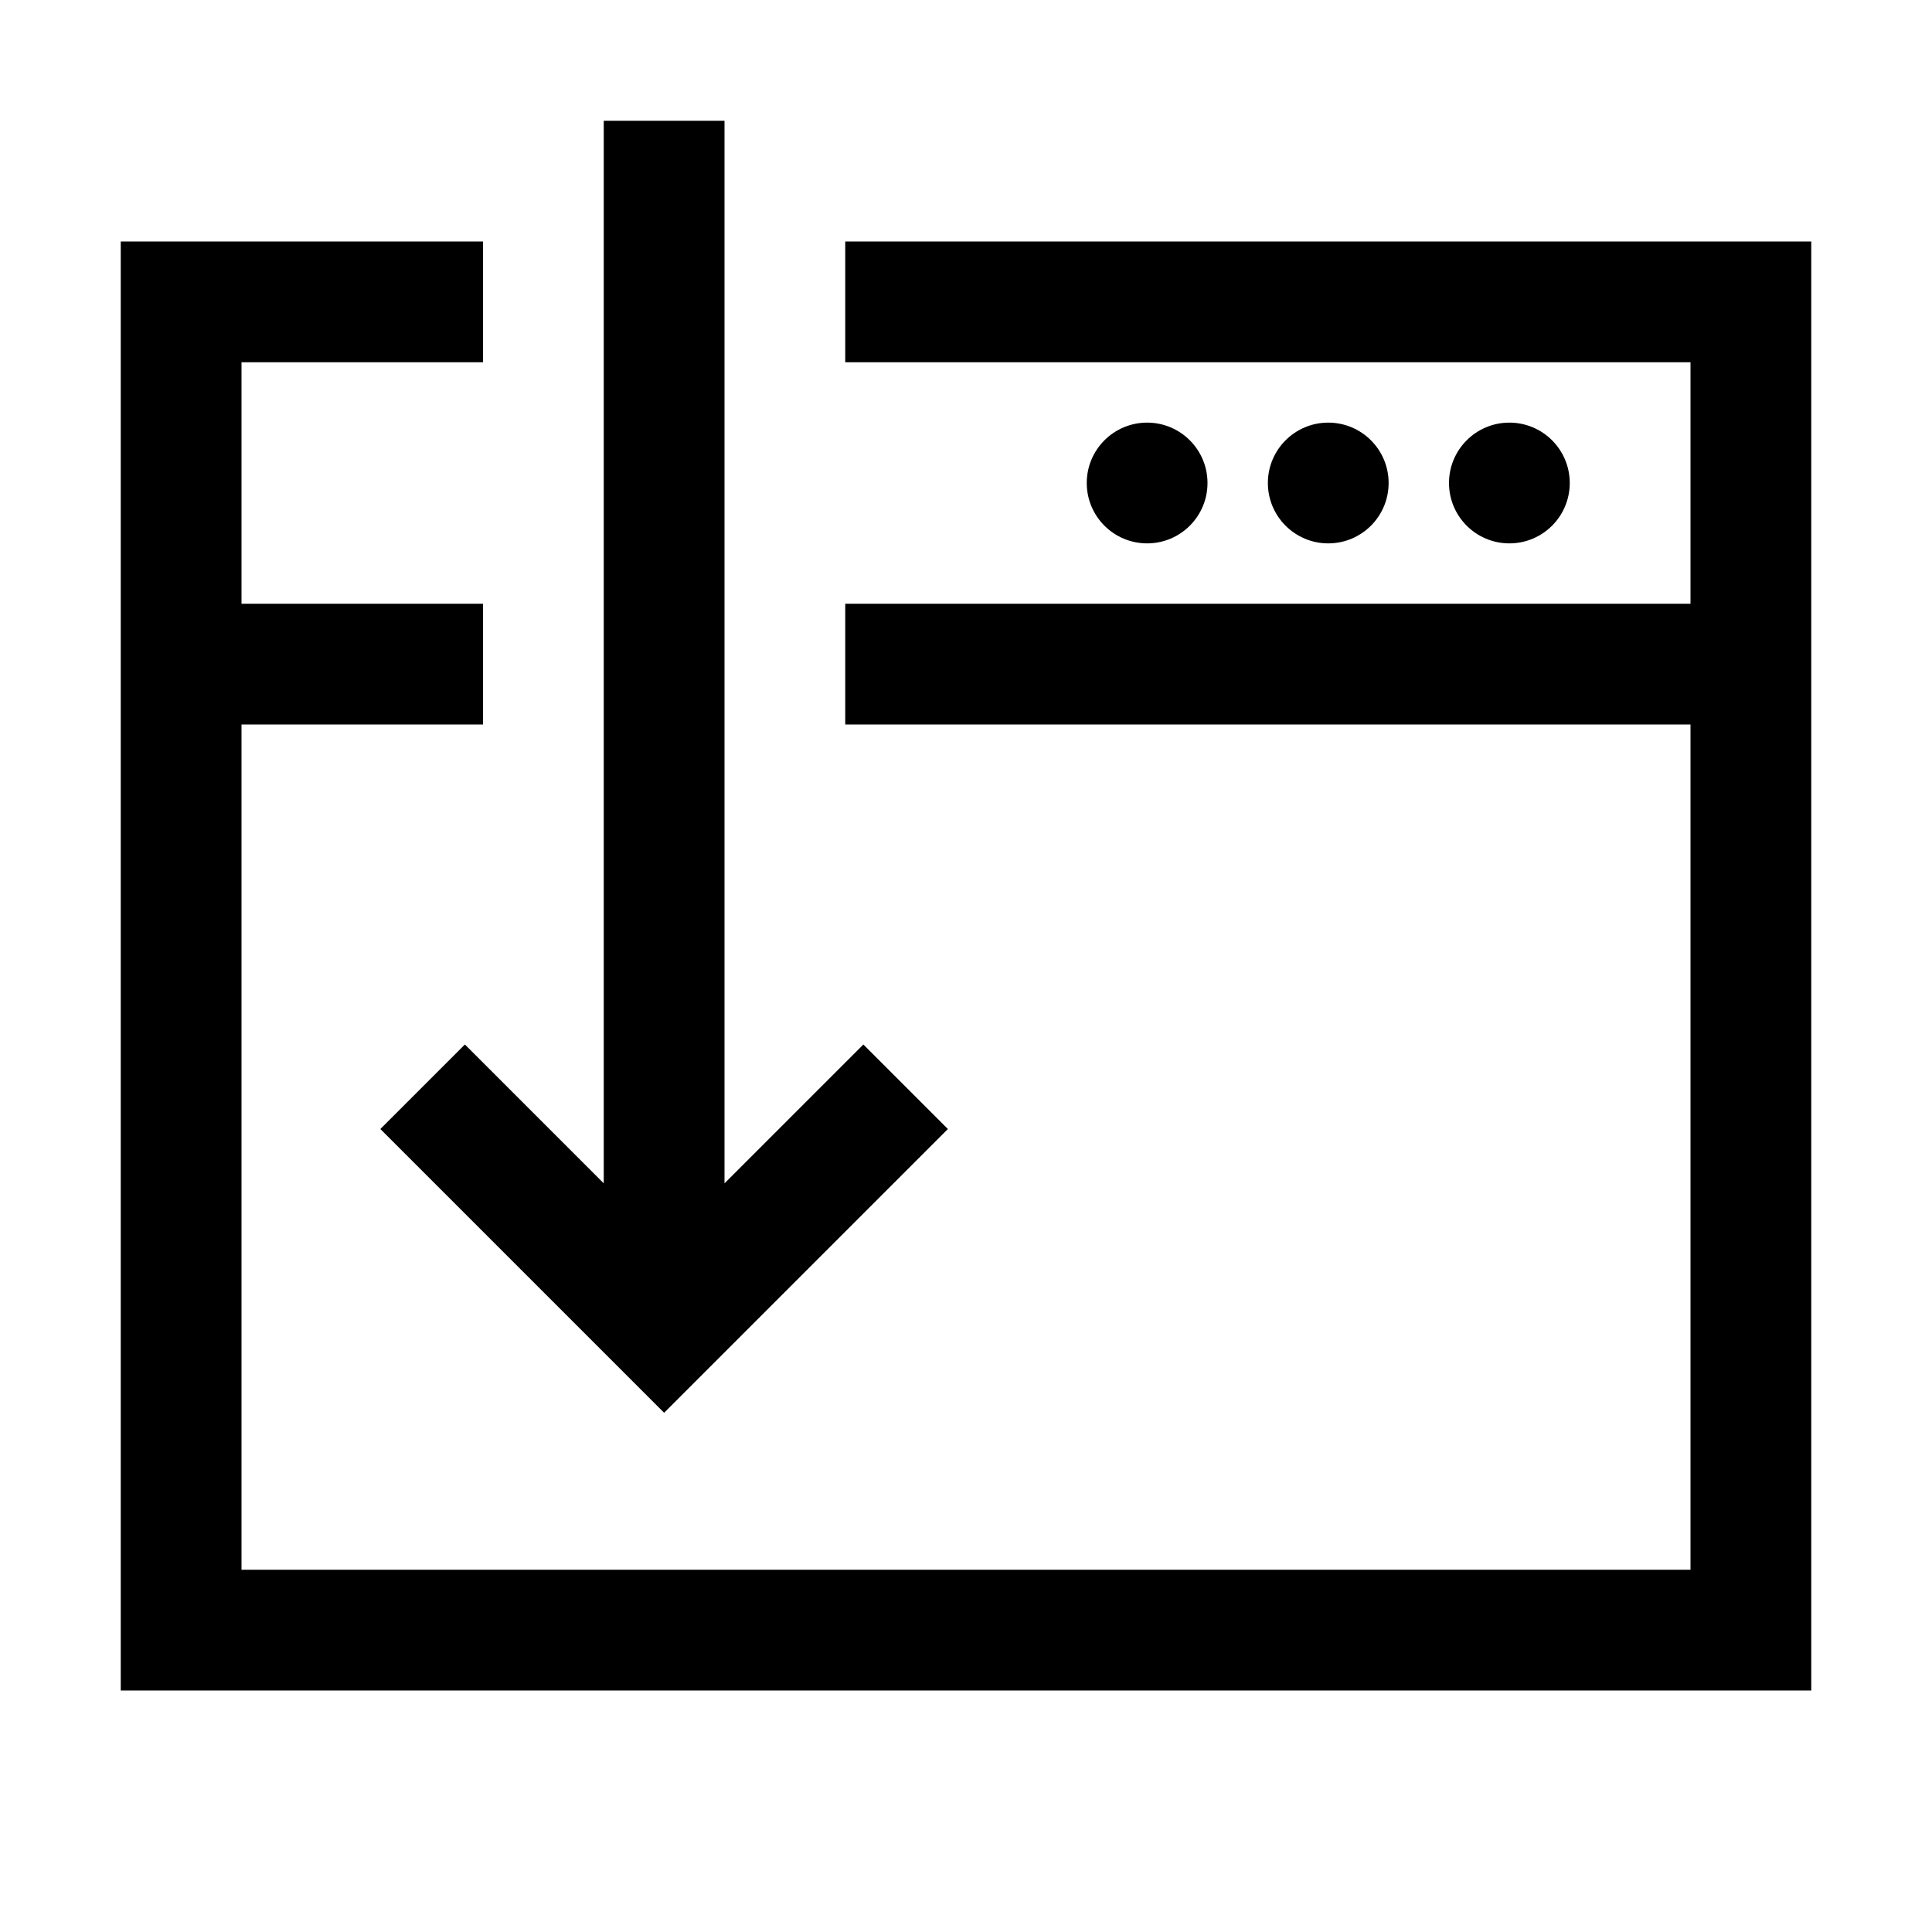 <svg version="1.1" id="Layer_1" xmlns="http://www.w3.org/2000/svg" xmlns:xlink="http://www.w3.org/1999/xlink" x="0px" y="0px"
	 width="32px" height="32px" viewBox="0 0 32 32" enable-background="new 0 0 32 32" xml:space="preserve">
<polygon points="30,6 30,5 30,4 14,4 14,6 28,6 28,10 14,10 14,12 28,12 28,26 4,26 4,12 8,12 8,10 4,10 4,6 8,6 
	8,4 2,4 2,5 2,6 2,26 2,27 2,28 28,28 29,28 30,28 "/>
<circle cx="25" cy="8" r="1"/>
<circle cx="22" cy="8" r="1"/>
<circle cx="19" cy="8" r="1"/>
<polygon points="10,2 10,19.6 7.7,17.3 6.3,18.7 11,23.4 15.7,18.7 14.3,17.3 12,19.6 12,2 "/>
</svg>
